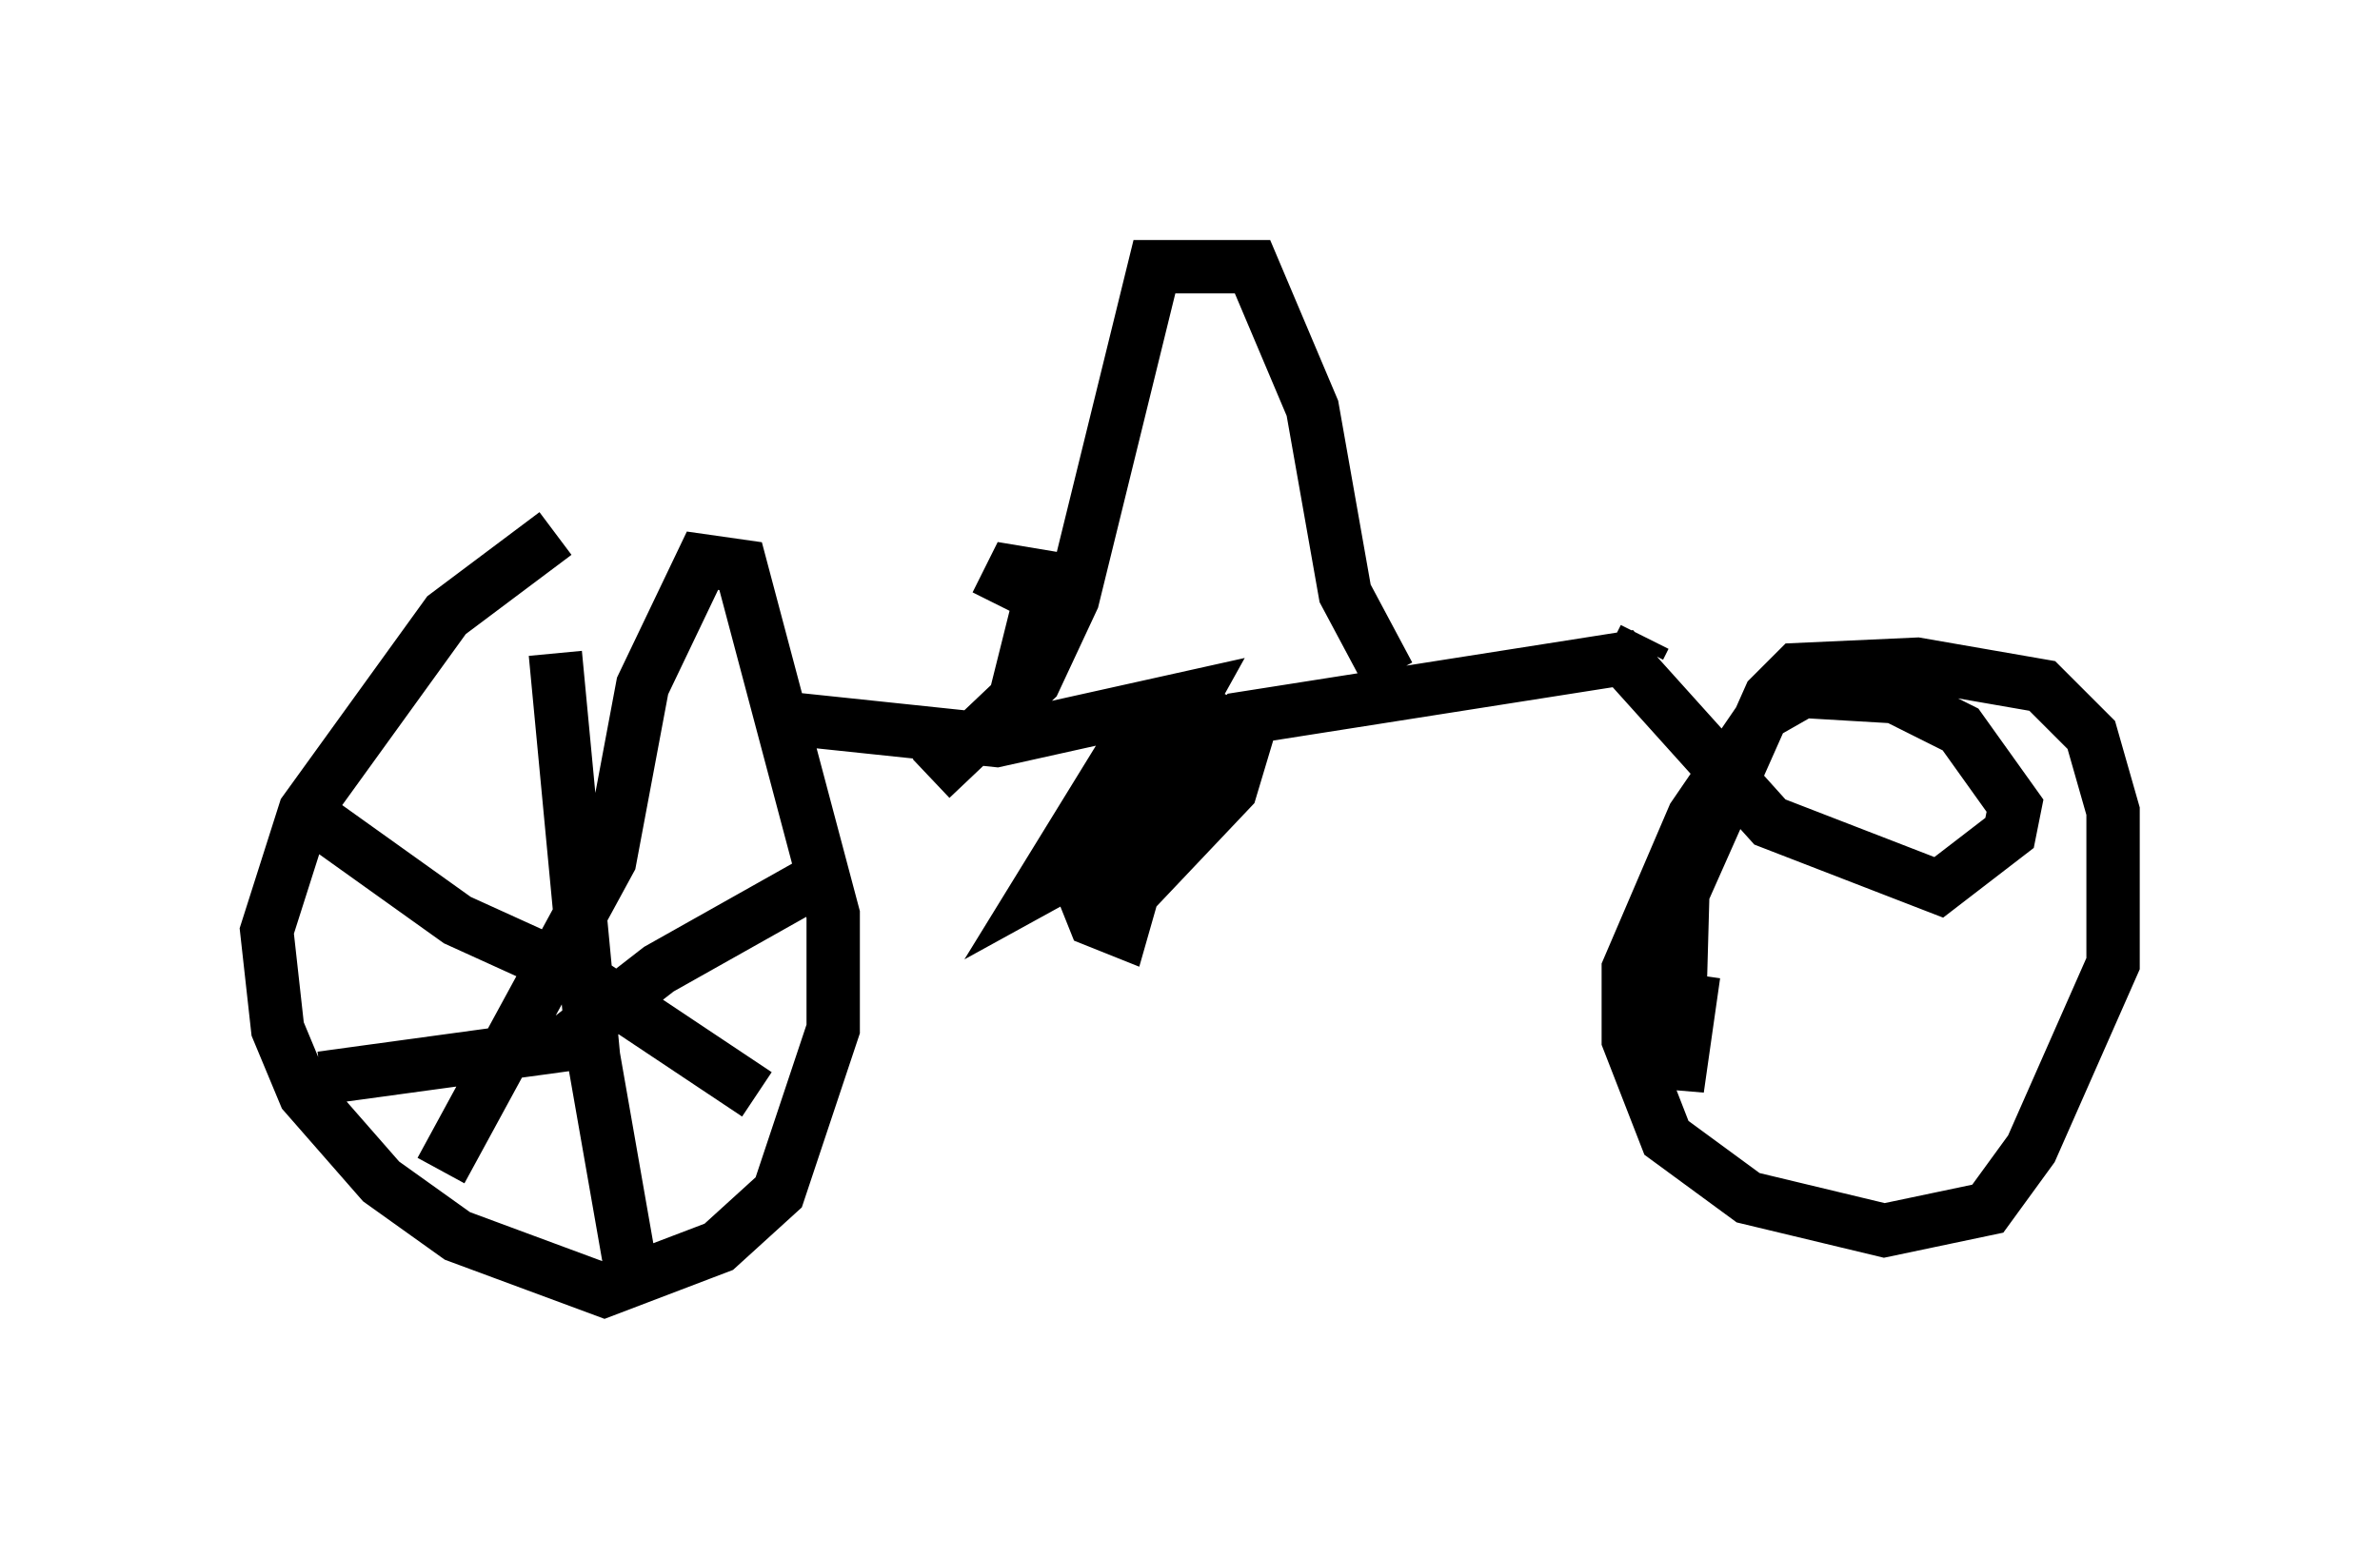 <?xml version="1.0" encoding="utf-8" ?>
<svg baseProfile="full" height="29.192" version="1.1" width="44.607" xmlns="http://www.w3.org/2000/svg" xmlns:ev="http://www.w3.org/2001/xml-events" xmlns:xlink="http://www.w3.org/1999/xlink"><defs /><rect fill="white" height="29.192" width="44.607" x="0" y="0" /><path d="M12.861, 9.798 m-2.45, 0.204 l-2.042, 1.531 -2.654, 3.675 l-0.715, 2.246 0.204, 1.838 l0.51, 1.225 1.429, 1.633 l1.429, 1.021 2.756, 1.021 l2.144, -0.817 1.123, -1.021 l1.021, -3.063 0.0, -2.144 l-1.735, -6.533 -0.715, -0.102 l-1.123, 2.348 -0.613, 3.267 l-3.165, 5.819 m-2.552, -6.738 l2.858, 2.042 2.246, 1.021 l3.369, 2.246 m-2.348, 3.369 l-0.715, -4.083 -0.715, -7.554 m-4.39, 7.963 l4.492, -0.613 1.838, -1.429 l3.267, -1.838 m-0.817, -2.858 l3.879, 0.408 3.675, -0.817 l-2.042, 3.675 0.204, 0.51 l0.51, 0.204 0.204, -0.715 l1.838, -1.94 0.306, -1.021 l-0.613, -0.306 -1.633, 0.51 l-1.633, 2.654 2.042, -1.123 l1.735, -2.042 7.146, -1.123 l2.756, 3.063 3.165, 1.225 l1.327, -1.021 0.102, -0.51 l-1.021, -1.429 -1.225, -0.613 l-1.735, -0.102 -0.715, 0.408 l-1.327, 1.94 -1.225, 2.858 l0.0, 1.327 0.715, 1.838 l1.531, 1.123 2.552, 0.613 l1.94, -0.408 0.817, -1.123 l1.531, -3.471 0.0, -2.858 l-0.408, -1.429 -0.919, -0.919 l-2.348, -0.408 -2.246, 0.102 l-0.51, 0.51 -1.633, 3.675 l-0.102, 3.675 0.306, -2.144 m-1.021, -6.125 l0.102, -0.204 m-11.536, 1.94 l-0.204, -1.021 0.51, -2.042 l-0.613, -0.102 -0.306, 0.613 m-1.225, 3.267 l1.94, -1.838 0.715, -1.531 l1.531, -6.227 1.838, 0.0 l1.123, 2.654 0.613, 3.471 l0.817, 1.531 0.306, -0.102 " fill="none" stroke="black" stroke-width="1" /></svg>